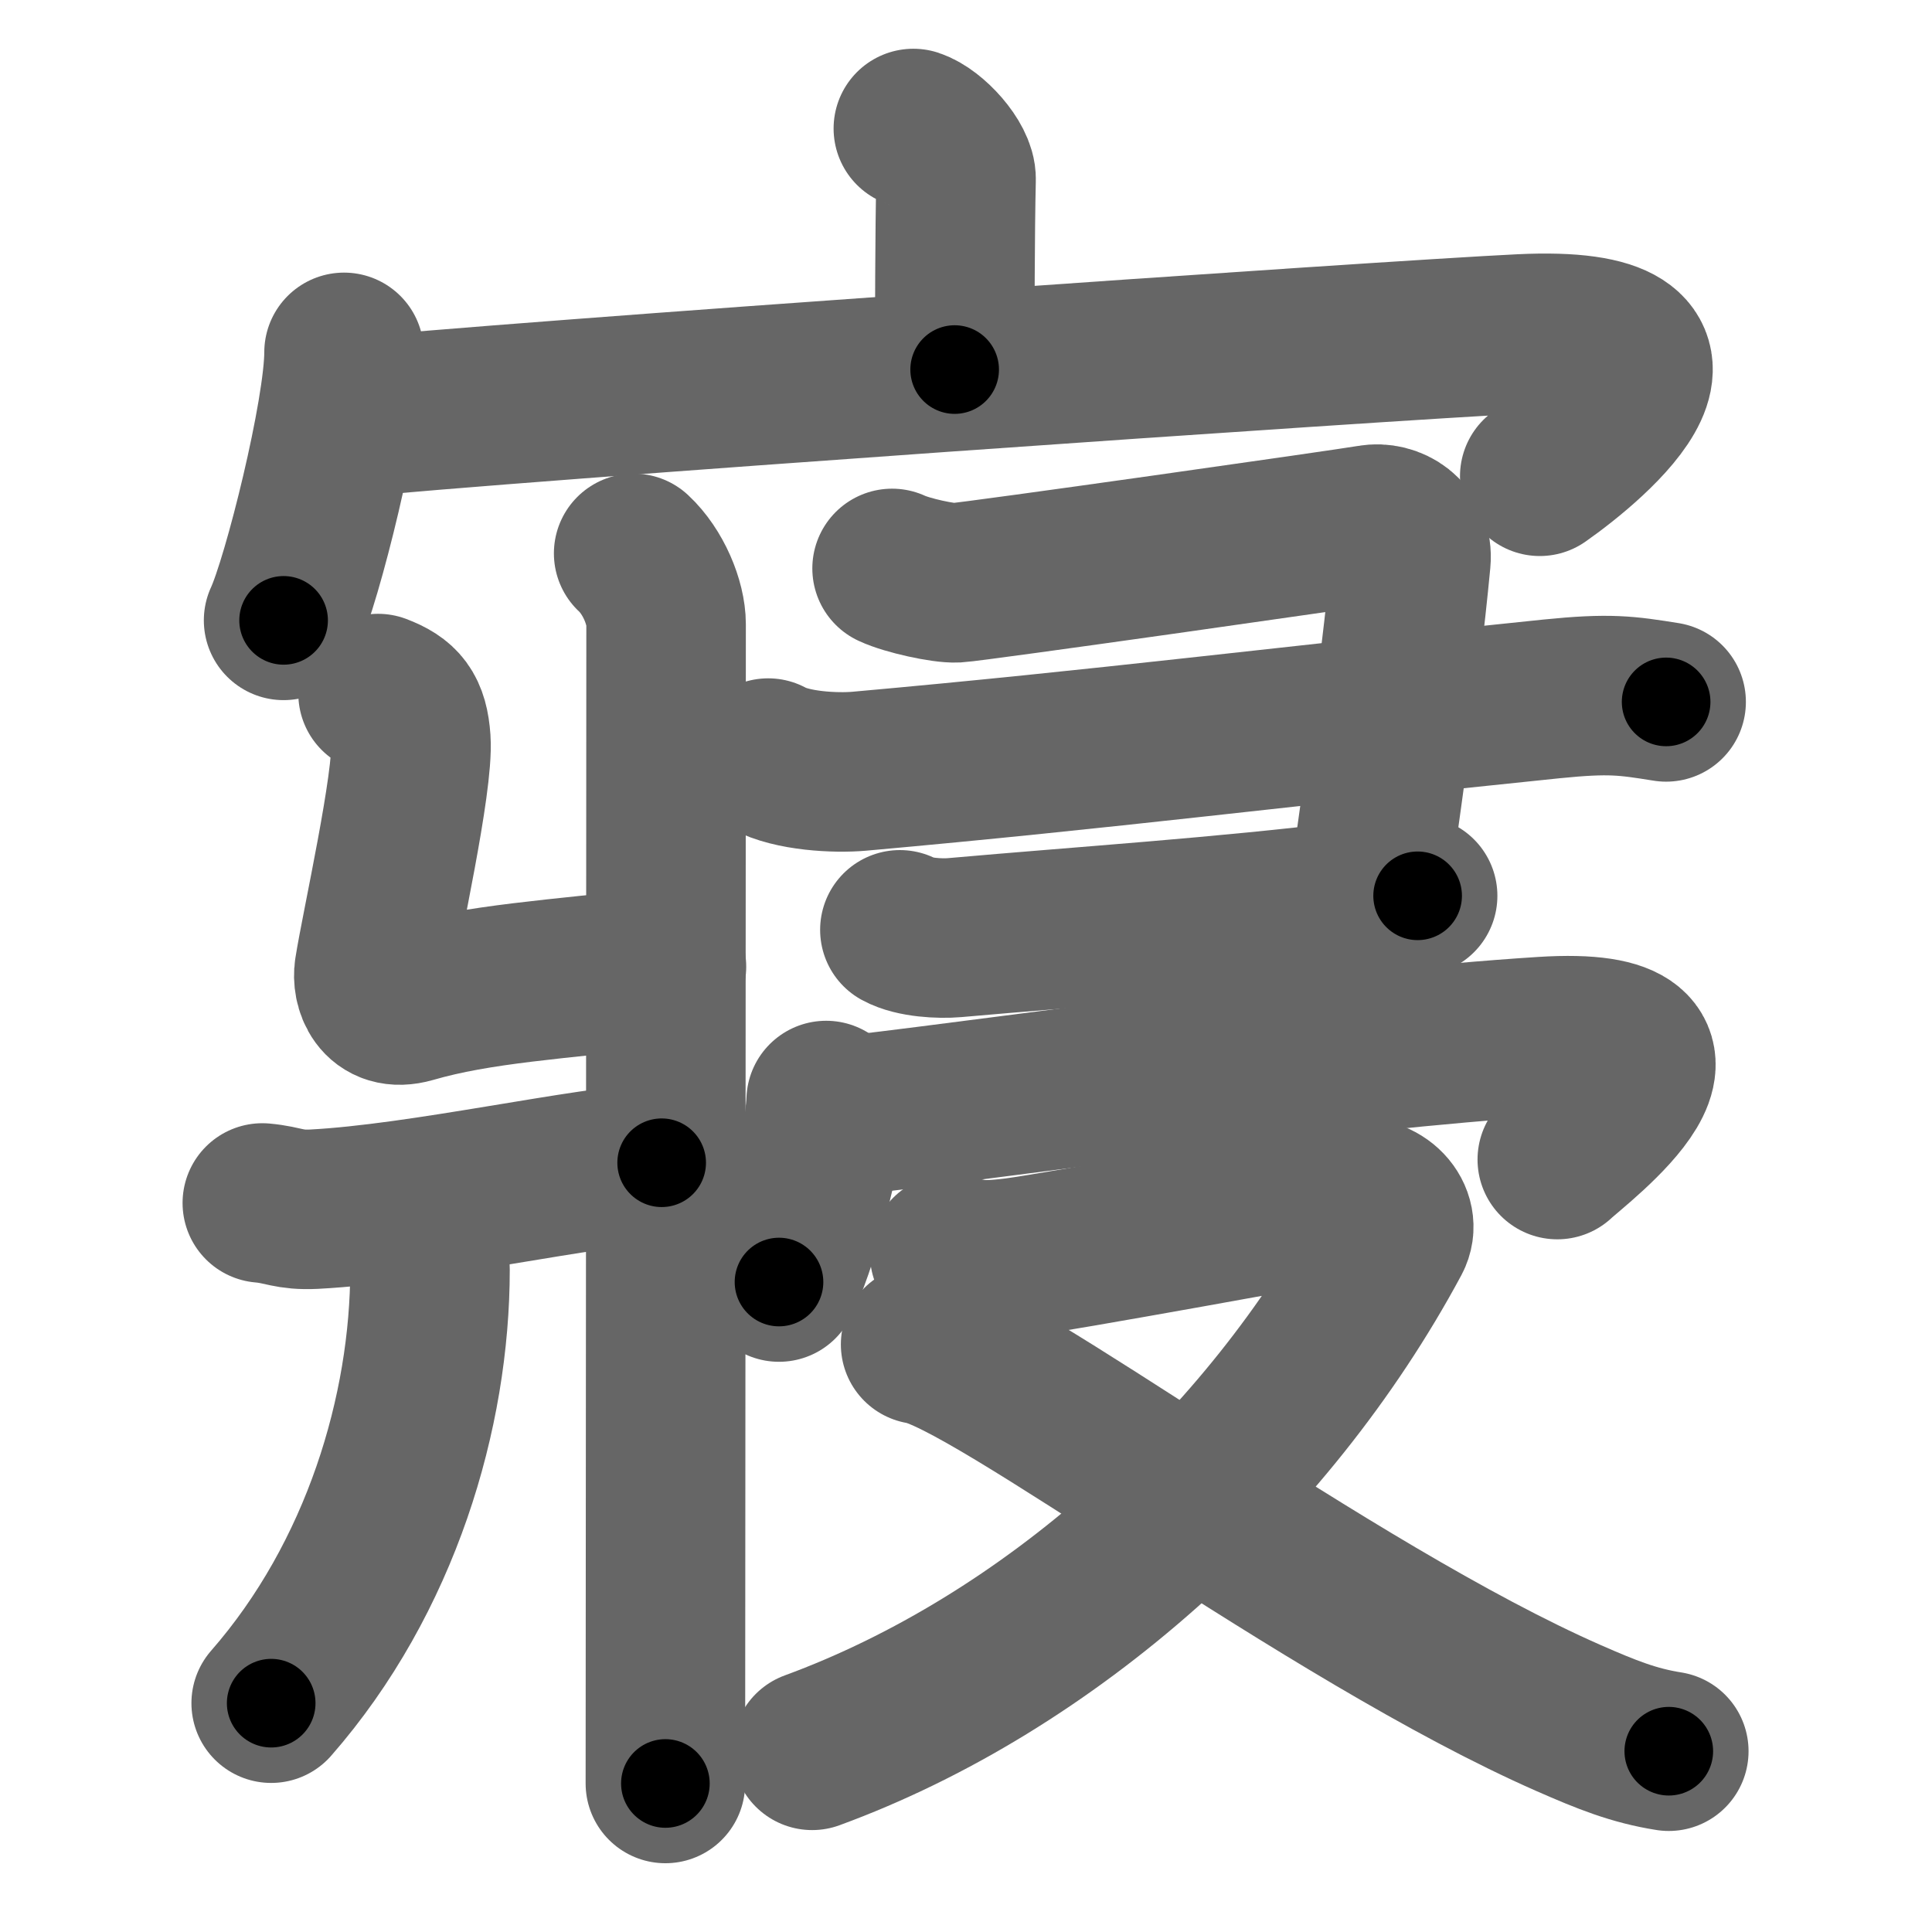 <svg xmlns="http://www.w3.org/2000/svg" width="109" height="109" viewBox="0 0 109 109" id="5be2"><g fill="none" stroke="#666" stroke-width="9" stroke-linecap="round" stroke-linejoin="round"><g><g><path d="M51.53,7.25c1,0.33,2.44,1.93,2.41,2.87c-0.07,2.97-0.07,8.03-0.08,10.73" /><g><path d="M19.41,19.88c0,3.42-2.35,12.83-3.41,15.12" /><path d="M19.24,23.61c9.31-0.96,59.02-4.41,66.57-4.77c11.81-0.57,4,5.97,1.06,8.03" /></g></g><g><g><path d="M35.75,31.22c1.11,1.03,1.83,2.79,1.83,4c0,11.62-0.04,61.45-0.04,65.4" /><path d="M21.33,39.13c1.26,0.48,1.74,1.04,1.85,2.62c0.16,2.37-1.68,10.52-2.07,13c-0.13,0.79,0.29,2.37,2.1,1.85c3.79-1.1,8.08-1.33,14.39-2.06" /><path d="M14.8,67.87c1.23,0.11,1.48,0.42,2.92,0.35c6.15-0.32,15.32-2.44,19.61-2.62" /><path d="M23.81,69.02c0.02,0.65,0.45,1.67,0.45,2.61c0,7.99-2.76,17.37-8.96,24.46" /></g><g><g><path d="M50.33,32.07c0.85,0.4,2.92,0.85,3.63,0.81c0.96-0.05,22.23-3.07,23.37-3.28c1.13-0.2,2.41,0.59,2.27,2.02c-0.64,6.8-1.98,15.73-2.41,18.97" /><path d="M43.34,42.77c1.34,0.74,3.81,0.86,5.15,0.74c13.98-1.25,23.5-2.49,39.05-4.08c3.27-0.33,4.21-0.19,6.46,0.17" /><path d="M50.77,52.46c0.8,0.44,2.27,0.51,3.08,0.44c7.57-0.67,15.06-1.15,22.67-2.08c0.78-0.09,2.24-0.57,3.46-0.28" /></g><g><g><path d="M46.61,62.09c-0.11,2.79-1.73,8.58-2.66,10.24" /><path d="M48.4,62.88c9.6-1.13,26.6-3.63,38.66-4.4c10.73-0.68,1.8,5.99,0.8,6.94" /></g><g><path d="M53.58,70.75c1.19,0.2,1.34,0.5,3.71,0.2c2.38-0.3,17.32-3.03,18.96-3.33c1.63-0.3,2.82,1.1,2.23,2.2c-6.98,13-19.3,24.03-32.66,28.93" /><path d="M51.94,75.85c3.91,0.54,22.98,15.12,36.58,21.09c2.12,0.93,3.66,1.55,5.63,1.86" /></g></g></g></g></g></g><g fill="none" stroke="#000" stroke-width="5" stroke-linecap="round" stroke-linejoin="round"><g><g><path d="M51.53,7.25c1,0.33,2.44,1.93,2.41,2.87c-0.07,2.97-0.07,8.03-0.08,10.73" stroke-dasharray="14.639" stroke-dashoffset="14.639"><animate attributeName="stroke-dashoffset" values="14.639;14.639;0" dur="0.146s" fill="freeze" begin="0s;5be2.click" /></path><g><path d="M19.41,19.88c0,3.42-2.35,12.83-3.41,15.12" stroke-dasharray="15.551" stroke-dashoffset="15.551"><animate attributeName="stroke-dashoffset" values="15.551" fill="freeze" begin="5be2.click" /><animate attributeName="stroke-dashoffset" values="15.551;15.551;0" keyTimes="0;0.483;1" dur="0.302s" fill="freeze" begin="0s;5be2.click" /></path><path d="M19.24,23.61c9.31-0.96,59.02-4.41,66.57-4.77c11.81-0.57,4,5.97,1.06,8.03" stroke-dasharray="82.183" stroke-dashoffset="82.183"><animate attributeName="stroke-dashoffset" values="82.183" fill="freeze" begin="5be2.click" /><animate attributeName="stroke-dashoffset" values="82.183;82.183;0" keyTimes="0;0.328;1" dur="0.92s" fill="freeze" begin="0s;5be2.click" /></path></g></g><g><g><path d="M35.75,31.22c1.11,1.03,1.83,2.79,1.83,4c0,11.62-0.04,61.45-0.04,65.4" stroke-dasharray="69.904" stroke-dashoffset="69.904"><animate attributeName="stroke-dashoffset" values="69.904" fill="freeze" begin="5be2.click" /><animate attributeName="stroke-dashoffset" values="69.904;69.904;0" keyTimes="0;0.636;1" dur="1.446s" fill="freeze" begin="0s;5be2.click" /></path><path d="M21.33,39.13c1.26,0.48,1.74,1.04,1.85,2.62c0.16,2.37-1.68,10.52-2.07,13c-0.13,0.79,0.29,2.37,2.1,1.85c3.79-1.1,8.08-1.33,14.39-2.06" stroke-dasharray="34.649" stroke-dashoffset="34.649"><animate attributeName="stroke-dashoffset" values="34.649" fill="freeze" begin="5be2.click" /><animate attributeName="stroke-dashoffset" values="34.649;34.649;0" keyTimes="0;0.807;1" dur="1.792s" fill="freeze" begin="0s;5be2.click" /></path><path d="M14.8,67.87c1.23,0.11,1.48,0.42,2.92,0.35c6.15-0.32,15.32-2.44,19.61-2.62" stroke-dasharray="22.746" stroke-dashoffset="22.746"><animate attributeName="stroke-dashoffset" values="22.746" fill="freeze" begin="5be2.click" /><animate attributeName="stroke-dashoffset" values="22.746;22.746;0" keyTimes="0;0.888;1" dur="2.019s" fill="freeze" begin="0s;5be2.click" /></path><path d="M23.81,69.02c0.02,0.65,0.45,1.67,0.45,2.61c0,7.99-2.76,17.37-8.96,24.46" stroke-dasharray="29.251" stroke-dashoffset="29.251"><animate attributeName="stroke-dashoffset" values="29.251" fill="freeze" begin="5be2.click" /><animate attributeName="stroke-dashoffset" values="29.251;29.251;0" keyTimes="0;0.873;1" dur="2.312s" fill="freeze" begin="0s;5be2.click" /></path></g><g><g><path d="M50.33,32.07c0.85,0.4,2.92,0.85,3.63,0.81c0.96-0.05,22.23-3.07,23.37-3.28c1.13-0.2,2.41,0.59,2.27,2.02c-0.64,6.8-1.98,15.73-2.41,18.97" stroke-dasharray="50.001" stroke-dashoffset="50.001"><animate attributeName="stroke-dashoffset" values="50.001" fill="freeze" begin="5be2.click" /><animate attributeName="stroke-dashoffset" values="50.001;50.001;0" keyTimes="0;0.822;1" dur="2.812s" fill="freeze" begin="0s;5be2.click" /></path><path d="M43.34,42.77c1.34,0.74,3.81,0.86,5.15,0.74c13.98-1.25,23.5-2.49,39.05-4.08c3.27-0.33,4.21-0.19,6.46,0.17" stroke-dasharray="51.015" stroke-dashoffset="51.015"><animate attributeName="stroke-dashoffset" values="51.015" fill="freeze" begin="5be2.click" /><animate attributeName="stroke-dashoffset" values="51.015;51.015;0" keyTimes="0;0.846;1" dur="3.322s" fill="freeze" begin="0s;5be2.click" /></path><path d="M50.77,52.46c0.8,0.44,2.27,0.51,3.08,0.44c7.57-0.67,15.06-1.15,22.67-2.08c0.78-0.09,2.24-0.57,3.46-0.28" stroke-dasharray="29.411" stroke-dashoffset="29.411"><animate attributeName="stroke-dashoffset" values="29.411" fill="freeze" begin="5be2.click" /><animate attributeName="stroke-dashoffset" values="29.411;29.411;0" keyTimes="0;0.919;1" dur="3.616s" fill="freeze" begin="0s;5be2.click" /></path></g><g><g><path d="M46.61,62.09c-0.11,2.79-1.73,8.58-2.66,10.24" stroke-dasharray="10.63" stroke-dashoffset="10.63"><animate attributeName="stroke-dashoffset" values="10.63" fill="freeze" begin="5be2.click" /><animate attributeName="stroke-dashoffset" values="10.63;10.63;0" keyTimes="0;0.972;1" dur="3.722s" fill="freeze" begin="0s;5be2.click" /></path><path d="M48.4,62.88c9.6-1.13,26.6-3.63,38.66-4.4c10.73-0.68,1.8,5.99,0.8,6.94" stroke-dasharray="51.997" stroke-dashoffset="51.997"><animate attributeName="stroke-dashoffset" values="51.997" fill="freeze" begin="5be2.click" /><animate attributeName="stroke-dashoffset" values="51.997;51.997;0" keyTimes="0;0.877;1" dur="4.242s" fill="freeze" begin="0s;5be2.click" /></path></g><g><path d="M53.58,70.75c1.19,0.2,1.34,0.5,3.71,0.2c2.38-0.3,17.32-3.03,18.96-3.33c1.63-0.3,2.82,1.1,2.23,2.2c-6.98,13-19.3,24.03-32.66,28.93" stroke-dasharray="71.432" stroke-dashoffset="71.432"><animate attributeName="stroke-dashoffset" values="71.432" fill="freeze" begin="5be2.click" /><animate attributeName="stroke-dashoffset" values="71.432;71.432;0" keyTimes="0;0.888;1" dur="4.779s" fill="freeze" begin="0s;5be2.click" /></path><path d="M51.94,75.85c3.91,0.54,22.98,15.12,36.58,21.09c2.12,0.93,3.66,1.55,5.63,1.86" stroke-dasharray="48.244" stroke-dashoffset="48.244"><animate attributeName="stroke-dashoffset" values="48.244" fill="freeze" begin="5be2.click" /><animate attributeName="stroke-dashoffset" values="48.244;48.244;0" keyTimes="0;0.908;1" dur="5.261s" fill="freeze" begin="0s;5be2.click" /></path></g></g></g></g></g></g></svg>
